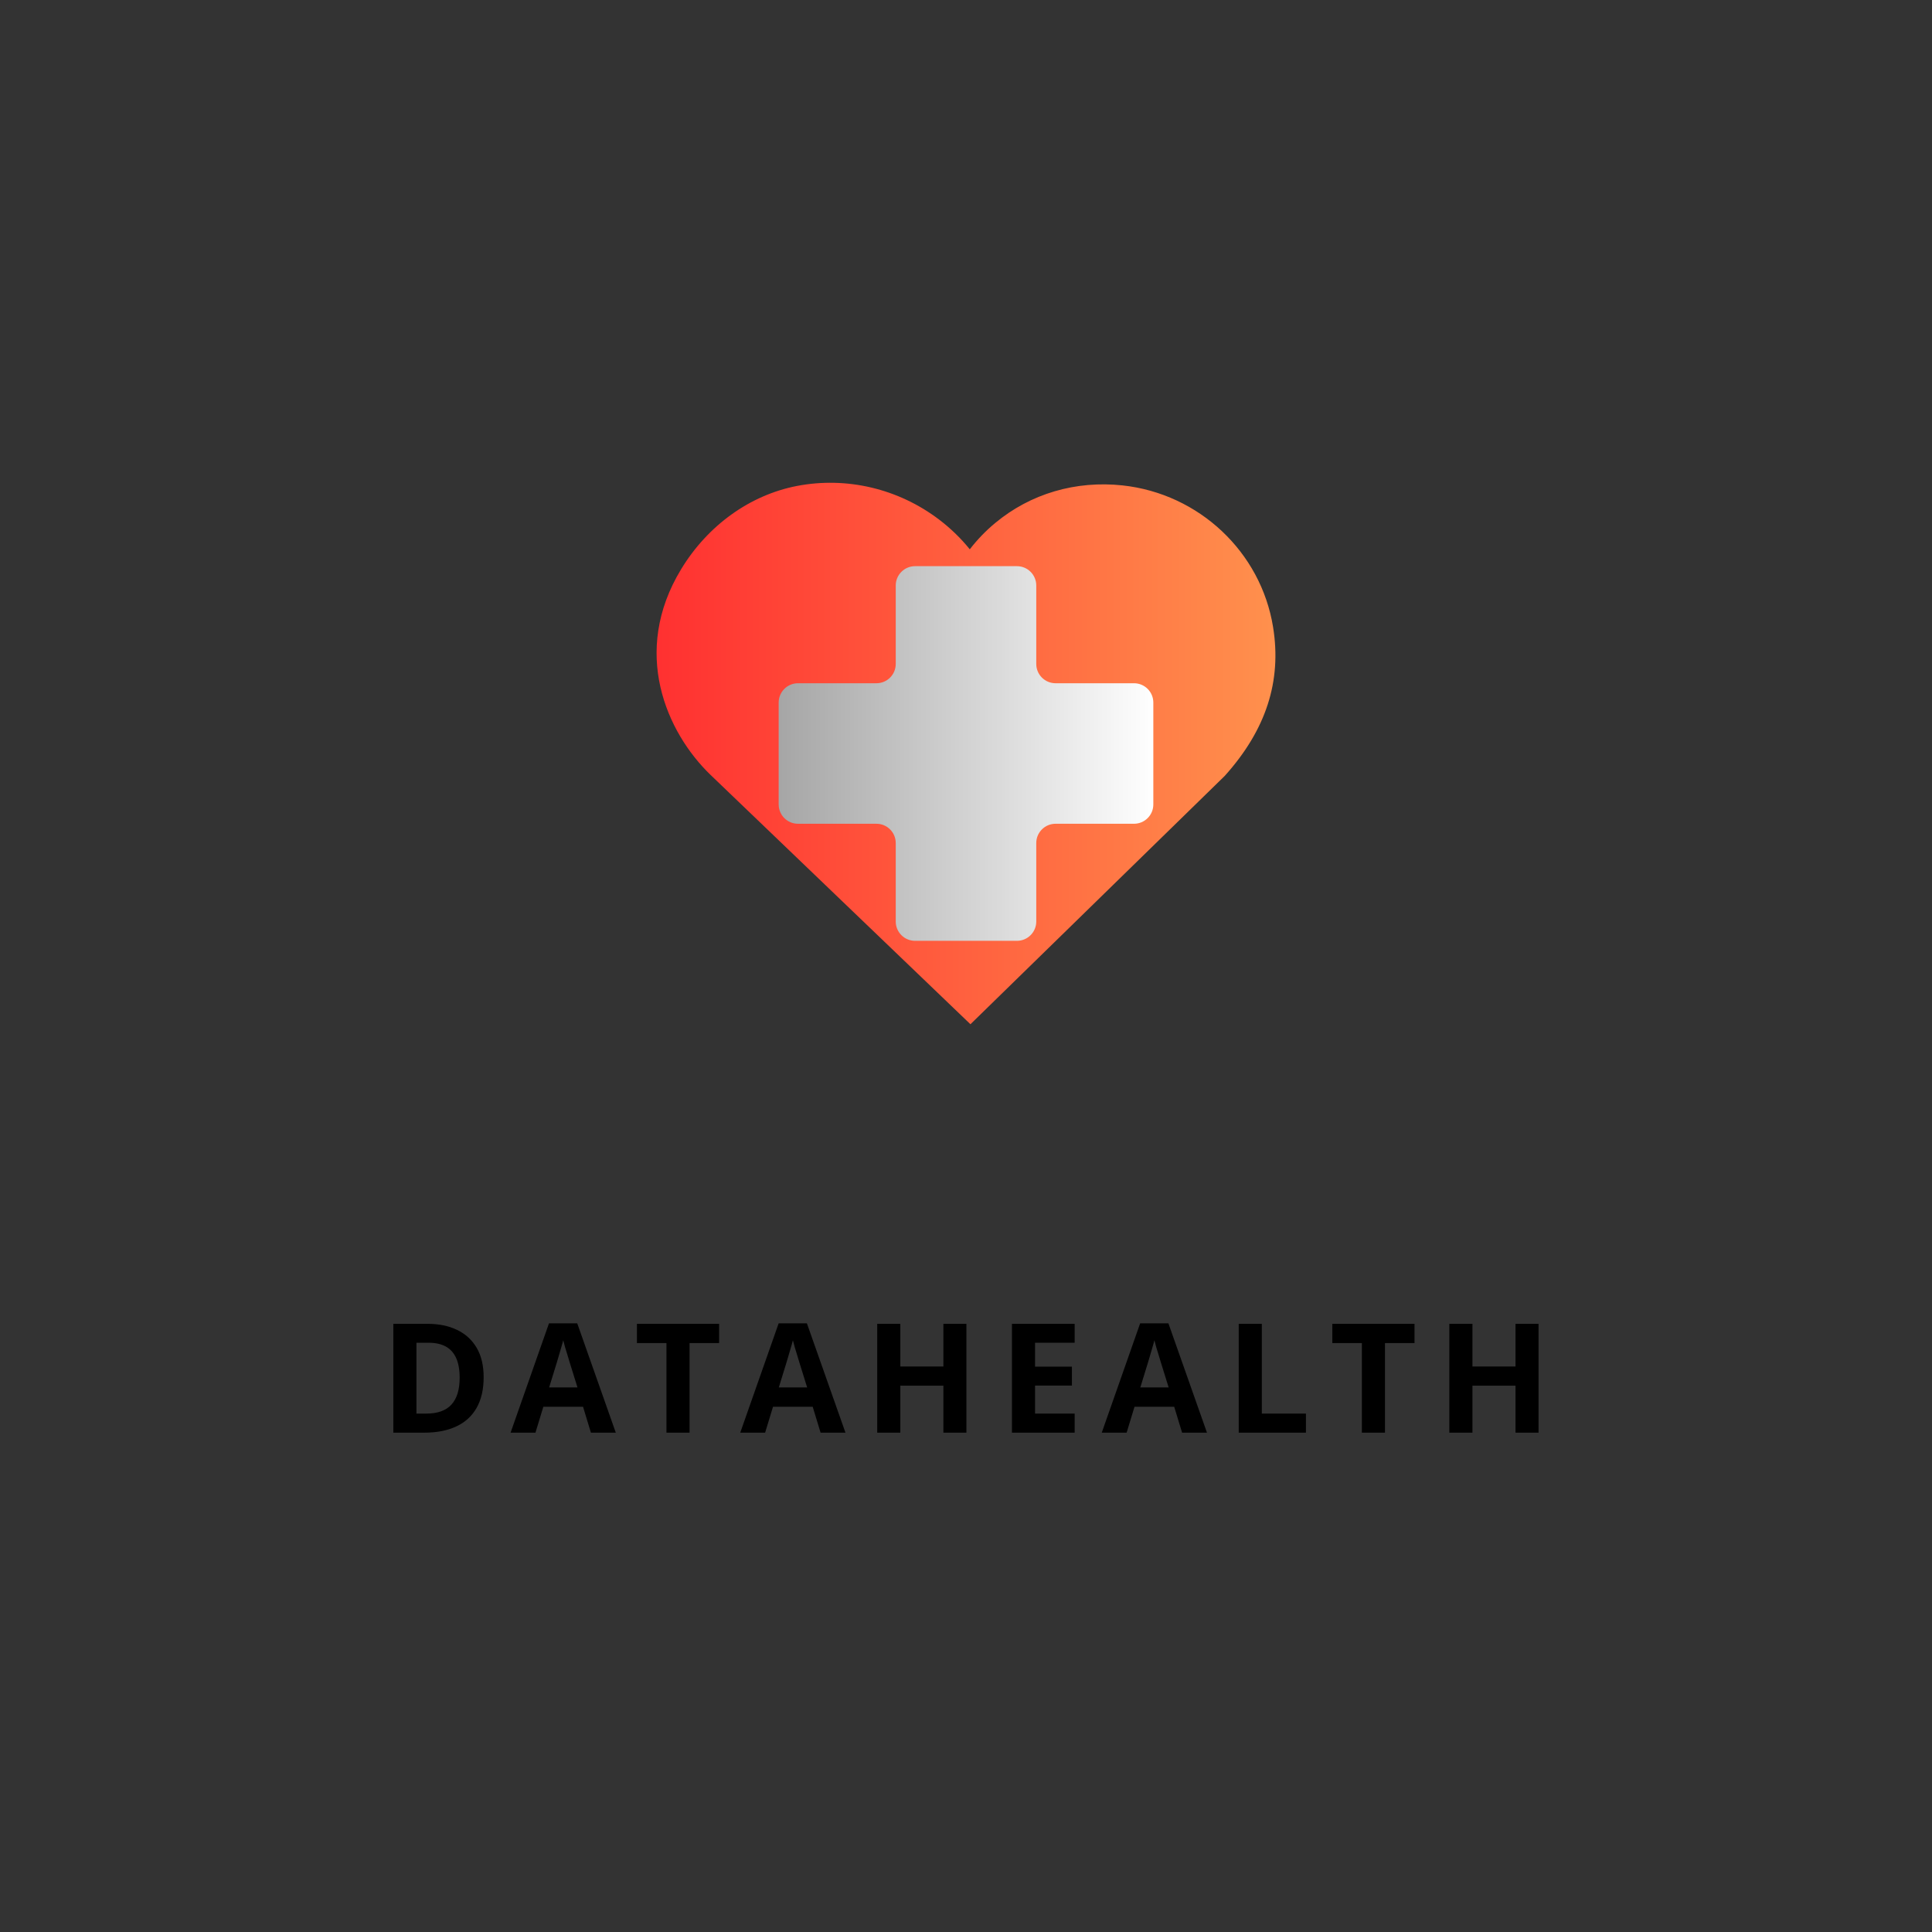<svg xmlns="http://www.w3.org/2000/svg" xmlns:xlink="http://www.w3.org/1999/xlink" width="500" zoomAndPan="magnify" viewBox="0 0 375 375" height="500" preserveAspectRatio="xMidYMid meet" version="1.0"><rect x="0" y="0" width="375" height="375" fill="#333333" stroke="none"/><defs><g/><clipPath id="2d5ca5cf58"><path d="M 127.445 93.703 L 247.555 93.703 L 247.555 198.805 L 127.445 198.805 Z M 127.445 93.703 " clip-rule="nonzero"/></clipPath><clipPath id="1f9963d640"><path d="M 132.207 110.484 C 122.465 126.531 129.328 142.148 137.949 150.438 L 188.363 198.805 L 237.715 150.609 C 245.734 141.691 248.809 132.234 247.102 121.703 C 244.742 107.137 232.738 95.832 217.906 94.219 C 208.812 93.238 200.023 95.812 193.168 101.512 C 191.32 103.043 189.672 104.758 188.234 106.621 C 186.527 104.5 184.527 102.559 182.266 100.84 C 174.379 94.848 164.34 92.469 154.699 94.32 C 145.566 96.082 137.371 101.973 132.207 110.484 Z M 132.207 110.484 " clip-rule="nonzero"/></clipPath><linearGradient x1="0.004" gradientTransform="matrix(0.411, 0, 0, 0.411, 127.442, 93.705)" y1="128" x2="292.572" gradientUnits="userSpaceOnUse" y2="128" id="f34d77dea0"><stop stop-opacity="1" stop-color="rgb(100%, 19.2%, 19.2%)" offset="0"/><stop stop-opacity="1" stop-color="rgb(100%, 19.347%, 19.243%)" offset="0.008"/><stop stop-opacity="1" stop-color="rgb(100%, 19.641%, 19.328%)" offset="0.016"/><stop stop-opacity="1" stop-color="rgb(100%, 19.936%, 19.414%)" offset="0.023"/><stop stop-opacity="1" stop-color="rgb(100%, 20.23%, 19.499%)" offset="0.031"/><stop stop-opacity="1" stop-color="rgb(100%, 20.525%, 19.586%)" offset="0.039"/><stop stop-opacity="1" stop-color="rgb(100%, 20.819%, 19.672%)" offset="0.047"/><stop stop-opacity="1" stop-color="rgb(100%, 21.114%, 19.757%)" offset="0.055"/><stop stop-opacity="1" stop-color="rgb(100%, 21.408%, 19.844%)" offset="0.062"/><stop stop-opacity="1" stop-color="rgb(100%, 21.703%, 19.93%)" offset="0.07"/><stop stop-opacity="1" stop-color="rgb(100%, 21.997%, 20.015%)" offset="0.078"/><stop stop-opacity="1" stop-color="rgb(100%, 22.292%, 20.102%)" offset="0.086"/><stop stop-opacity="1" stop-color="rgb(100%, 22.586%, 20.187%)" offset="0.094"/><stop stop-opacity="1" stop-color="rgb(100%, 22.881%, 20.273%)" offset="0.102"/><stop stop-opacity="1" stop-color="rgb(100%, 23.175%, 20.36%)" offset="0.109"/><stop stop-opacity="1" stop-color="rgb(100%, 23.47%, 20.445%)" offset="0.117"/><stop stop-opacity="1" stop-color="rgb(100%, 23.764%, 20.531%)" offset="0.125"/><stop stop-opacity="1" stop-color="rgb(100%, 24.059%, 20.618%)" offset="0.133"/><stop stop-opacity="1" stop-color="rgb(100%, 24.353%, 20.703%)" offset="0.141"/><stop stop-opacity="1" stop-color="rgb(100%, 24.648%, 20.789%)" offset="0.148"/><stop stop-opacity="1" stop-color="rgb(100%, 24.942%, 20.876%)" offset="0.156"/><stop stop-opacity="1" stop-color="rgb(100%, 25.237%, 20.961%)" offset="0.164"/><stop stop-opacity="1" stop-color="rgb(100%, 25.531%, 21.046%)" offset="0.172"/><stop stop-opacity="1" stop-color="rgb(100%, 25.826%, 21.133%)" offset="0.18"/><stop stop-opacity="1" stop-color="rgb(100%, 26.12%, 21.219%)" offset="0.188"/><stop stop-opacity="1" stop-color="rgb(100%, 26.414%, 21.304%)" offset="0.195"/><stop stop-opacity="1" stop-color="rgb(100%, 26.709%, 21.39%)" offset="0.203"/><stop stop-opacity="1" stop-color="rgb(100%, 27.003%, 21.477%)" offset="0.211"/><stop stop-opacity="1" stop-color="rgb(100%, 27.298%, 21.562%)" offset="0.219"/><stop stop-opacity="1" stop-color="rgb(100%, 27.592%, 21.648%)" offset="0.227"/><stop stop-opacity="1" stop-color="rgb(100%, 27.887%, 21.735%)" offset="0.234"/><stop stop-opacity="1" stop-color="rgb(100%, 28.181%, 21.82%)" offset="0.242"/><stop stop-opacity="1" stop-color="rgb(100%, 28.476%, 21.906%)" offset="0.25"/><stop stop-opacity="1" stop-color="rgb(100%, 28.77%, 21.992%)" offset="0.258"/><stop stop-opacity="1" stop-color="rgb(100%, 29.065%, 22.078%)" offset="0.266"/><stop stop-opacity="1" stop-color="rgb(100%, 29.361%, 22.163%)" offset="0.273"/><stop stop-opacity="1" stop-color="rgb(100%, 29.655%, 22.25%)" offset="0.281"/><stop stop-opacity="1" stop-color="rgb(100%, 29.95%, 22.336%)" offset="0.289"/><stop stop-opacity="1" stop-color="rgb(100%, 30.244%, 22.421%)" offset="0.297"/><stop stop-opacity="1" stop-color="rgb(100%, 30.539%, 22.508%)" offset="0.305"/><stop stop-opacity="1" stop-color="rgb(100%, 30.833%, 22.594%)" offset="0.312"/><stop stop-opacity="1" stop-color="rgb(100%, 31.128%, 22.679%)" offset="0.32"/><stop stop-opacity="1" stop-color="rgb(100%, 31.422%, 22.766%)" offset="0.328"/><stop stop-opacity="1" stop-color="rgb(100%, 31.717%, 22.852%)" offset="0.336"/><stop stop-opacity="1" stop-color="rgb(100%, 32.011%, 22.937%)" offset="0.344"/><stop stop-opacity="1" stop-color="rgb(100%, 32.306%, 23.024%)" offset="0.352"/><stop stop-opacity="1" stop-color="rgb(100%, 32.6%, 23.109%)" offset="0.359"/><stop stop-opacity="1" stop-color="rgb(100%, 32.895%, 23.195%)" offset="0.367"/><stop stop-opacity="1" stop-color="rgb(100%, 33.189%, 23.282%)" offset="0.375"/><stop stop-opacity="1" stop-color="rgb(100%, 33.484%, 23.367%)" offset="0.383"/><stop stop-opacity="1" stop-color="rgb(100%, 33.778%, 23.453%)" offset="0.391"/><stop stop-opacity="1" stop-color="rgb(100%, 34.073%, 23.538%)" offset="0.398"/><stop stop-opacity="1" stop-color="rgb(100%, 34.367%, 23.625%)" offset="0.406"/><stop stop-opacity="1" stop-color="rgb(100%, 34.662%, 23.711%)" offset="0.414"/><stop stop-opacity="1" stop-color="rgb(100%, 34.956%, 23.796%)" offset="0.422"/><stop stop-opacity="1" stop-color="rgb(100%, 35.251%, 23.883%)" offset="0.43"/><stop stop-opacity="1" stop-color="rgb(100%, 35.545%, 23.969%)" offset="0.438"/><stop stop-opacity="1" stop-color="rgb(100%, 35.84%, 24.054%)" offset="0.445"/><stop stop-opacity="1" stop-color="rgb(100%, 36.134%, 24.141%)" offset="0.453"/><stop stop-opacity="1" stop-color="rgb(100%, 36.429%, 24.226%)" offset="0.461"/><stop stop-opacity="1" stop-color="rgb(100%, 36.723%, 24.312%)" offset="0.469"/><stop stop-opacity="1" stop-color="rgb(100%, 37.018%, 24.399%)" offset="0.477"/><stop stop-opacity="1" stop-color="rgb(100%, 37.312%, 24.484%)" offset="0.484"/><stop stop-opacity="1" stop-color="rgb(100%, 37.607%, 24.57%)" offset="0.492"/><stop stop-opacity="1" stop-color="rgb(100%, 37.901%, 24.657%)" offset="0.5"/><stop stop-opacity="1" stop-color="rgb(100%, 38.196%, 24.742%)" offset="0.508"/><stop stop-opacity="1" stop-color="rgb(100%, 38.49%, 24.828%)" offset="0.516"/><stop stop-opacity="1" stop-color="rgb(100%, 38.785%, 24.915%)" offset="0.523"/><stop stop-opacity="1" stop-color="rgb(100%, 39.079%, 25%)" offset="0.531"/><stop stop-opacity="1" stop-color="rgb(100%, 39.374%, 25.085%)" offset="0.539"/><stop stop-opacity="1" stop-color="rgb(100%, 39.668%, 25.172%)" offset="0.547"/><stop stop-opacity="1" stop-color="rgb(100%, 39.963%, 25.258%)" offset="0.555"/><stop stop-opacity="1" stop-color="rgb(100%, 40.257%, 25.343%)" offset="0.562"/><stop stop-opacity="1" stop-color="rgb(100%, 40.552%, 25.429%)" offset="0.57"/><stop stop-opacity="1" stop-color="rgb(100%, 40.846%, 25.516%)" offset="0.578"/><stop stop-opacity="1" stop-color="rgb(100%, 41.141%, 25.601%)" offset="0.586"/><stop stop-opacity="1" stop-color="rgb(100%, 41.435%, 25.687%)" offset="0.594"/><stop stop-opacity="1" stop-color="rgb(100%, 41.73%, 25.774%)" offset="0.602"/><stop stop-opacity="1" stop-color="rgb(100%, 42.024%, 25.859%)" offset="0.609"/><stop stop-opacity="1" stop-color="rgb(100%, 42.319%, 25.945%)" offset="0.617"/><stop stop-opacity="1" stop-color="rgb(100%, 42.613%, 26.031%)" offset="0.625"/><stop stop-opacity="1" stop-color="rgb(100%, 42.908%, 26.117%)" offset="0.633"/><stop stop-opacity="1" stop-color="rgb(100%, 43.204%, 26.202%)" offset="0.641"/><stop stop-opacity="1" stop-color="rgb(100%, 43.498%, 26.289%)" offset="0.648"/><stop stop-opacity="1" stop-color="rgb(100%, 43.793%, 26.375%)" offset="0.656"/><stop stop-opacity="1" stop-color="rgb(100%, 44.087%, 26.46%)" offset="0.664"/><stop stop-opacity="1" stop-color="rgb(100%, 44.382%, 26.547%)" offset="0.672"/><stop stop-opacity="1" stop-color="rgb(100%, 44.676%, 26.633%)" offset="0.68"/><stop stop-opacity="1" stop-color="rgb(100%, 44.971%, 26.718%)" offset="0.688"/><stop stop-opacity="1" stop-color="rgb(100%, 45.265%, 26.805%)" offset="0.695"/><stop stop-opacity="1" stop-color="rgb(100%, 45.56%, 26.891%)" offset="0.703"/><stop stop-opacity="1" stop-color="rgb(100%, 45.854%, 26.976%)" offset="0.711"/><stop stop-opacity="1" stop-color="rgb(100%, 46.149%, 27.063%)" offset="0.719"/><stop stop-opacity="1" stop-color="rgb(100%, 46.443%, 27.148%)" offset="0.727"/><stop stop-opacity="1" stop-color="rgb(100%, 46.738%, 27.234%)" offset="0.734"/><stop stop-opacity="1" stop-color="rgb(100%, 47.032%, 27.321%)" offset="0.742"/><stop stop-opacity="1" stop-color="rgb(100%, 47.327%, 27.406%)" offset="0.75"/><stop stop-opacity="1" stop-color="rgb(100%, 47.621%, 27.492%)" offset="0.758"/><stop stop-opacity="1" stop-color="rgb(100%, 47.916%, 27.577%)" offset="0.766"/><stop stop-opacity="1" stop-color="rgb(100%, 48.21%, 27.664%)" offset="0.773"/><stop stop-opacity="1" stop-color="rgb(100%, 48.505%, 27.75%)" offset="0.781"/><stop stop-opacity="1" stop-color="rgb(100%, 48.799%, 27.835%)" offset="0.789"/><stop stop-opacity="1" stop-color="rgb(100%, 49.094%, 27.922%)" offset="0.797"/><stop stop-opacity="1" stop-color="rgb(100%, 49.388%, 28.008%)" offset="0.805"/><stop stop-opacity="1" stop-color="rgb(100%, 49.683%, 28.093%)" offset="0.812"/><stop stop-opacity="1" stop-color="rgb(100%, 49.977%, 28.18%)" offset="0.82"/><stop stop-opacity="1" stop-color="rgb(100%, 50.272%, 28.265%)" offset="0.828"/><stop stop-opacity="1" stop-color="rgb(100%, 50.566%, 28.351%)" offset="0.836"/><stop stop-opacity="1" stop-color="rgb(100%, 50.861%, 28.438%)" offset="0.844"/><stop stop-opacity="1" stop-color="rgb(100%, 51.155%, 28.523%)" offset="0.852"/><stop stop-opacity="1" stop-color="rgb(100%, 51.45%, 28.609%)" offset="0.859"/><stop stop-opacity="1" stop-color="rgb(100%, 51.744%, 28.696%)" offset="0.867"/><stop stop-opacity="1" stop-color="rgb(100%, 52.039%, 28.781%)" offset="0.875"/><stop stop-opacity="1" stop-color="rgb(100%, 52.333%, 28.867%)" offset="0.883"/><stop stop-opacity="1" stop-color="rgb(100%, 52.628%, 28.954%)" offset="0.891"/><stop stop-opacity="1" stop-color="rgb(100%, 52.922%, 29.039%)" offset="0.898"/><stop stop-opacity="1" stop-color="rgb(100%, 53.217%, 29.124%)" offset="0.906"/><stop stop-opacity="1" stop-color="rgb(100%, 53.511%, 29.211%)" offset="0.914"/><stop stop-opacity="1" stop-color="rgb(100%, 53.806%, 29.297%)" offset="0.922"/><stop stop-opacity="1" stop-color="rgb(100%, 54.1%, 29.382%)" offset="0.93"/><stop stop-opacity="1" stop-color="rgb(100%, 54.395%, 29.468%)" offset="0.938"/><stop stop-opacity="1" stop-color="rgb(100%, 54.689%, 29.555%)" offset="0.945"/><stop stop-opacity="1" stop-color="rgb(100%, 54.984%, 29.64%)" offset="0.953"/><stop stop-opacity="1" stop-color="rgb(100%, 55.278%, 29.726%)" offset="0.961"/><stop stop-opacity="1" stop-color="rgb(100%, 55.573%, 29.813%)" offset="0.969"/><stop stop-opacity="1" stop-color="rgb(100%, 55.867%, 29.898%)" offset="0.977"/><stop stop-opacity="1" stop-color="rgb(100%, 56.161%, 29.984%)" offset="0.984"/><stop stop-opacity="1" stop-color="rgb(100%, 56.456%, 30.07%)" offset="0.992"/><stop stop-opacity="1" stop-color="rgb(100%, 56.75%, 30.156%)" offset="1"/></linearGradient><clipPath id="f67cf0541a"><path d="M 151.141 109.895 L 223.859 109.895 L 223.859 182.613 L 151.141 182.613 Z M 151.141 109.895 " clip-rule="nonzero"/></clipPath><clipPath id="59af9bff24"><path d="M 197.387 109.895 L 177.613 109.895 C 175.543 109.895 173.863 111.57 173.863 113.645 L 173.863 128.867 C 173.863 130.941 172.188 132.617 170.113 132.617 L 154.891 132.617 C 152.816 132.617 151.141 134.297 151.141 136.367 L 151.141 156.141 C 151.141 158.211 152.816 159.891 154.891 159.891 L 170.113 159.891 C 172.188 159.891 173.863 161.566 173.863 163.641 L 173.863 178.863 C 173.863 180.938 175.543 182.613 177.613 182.613 L 197.387 182.613 C 199.457 182.613 201.137 180.938 201.137 178.863 L 201.137 163.641 C 201.137 161.566 202.812 159.891 204.887 159.891 L 220.109 159.891 C 222.184 159.891 223.859 158.211 223.859 156.141 L 223.859 136.367 C 223.859 134.297 222.184 132.617 220.109 132.617 L 204.887 132.617 C 202.812 132.617 201.137 130.941 201.137 128.867 L 201.137 113.645 C 201.137 111.57 199.457 109.895 197.387 109.895 Z M 197.387 109.895 " clip-rule="nonzero"/></clipPath><linearGradient x1="-0" gradientTransform="matrix(0.284, 0, 0, 0.284, 151.139, 109.893)" y1="128" x2="256" gradientUnits="userSpaceOnUse" y2="128" id="adf386fa9d"><stop stop-opacity="1" stop-color="rgb(65.099%, 65.099%, 65.099%)" offset="0"/><stop stop-opacity="1" stop-color="rgb(65.234%, 65.234%, 65.234%)" offset="0.008"/><stop stop-opacity="1" stop-color="rgb(65.508%, 65.508%, 65.508%)" offset="0.016"/><stop stop-opacity="1" stop-color="rgb(65.781%, 65.781%, 65.781%)" offset="0.023"/><stop stop-opacity="1" stop-color="rgb(66.052%, 66.052%, 66.052%)" offset="0.031"/><stop stop-opacity="1" stop-color="rgb(66.325%, 66.325%, 66.325%)" offset="0.039"/><stop stop-opacity="1" stop-color="rgb(66.599%, 66.599%, 66.599%)" offset="0.047"/><stop stop-opacity="1" stop-color="rgb(66.872%, 66.872%, 66.872%)" offset="0.055"/><stop stop-opacity="1" stop-color="rgb(67.143%, 67.143%, 67.143%)" offset="0.062"/><stop stop-opacity="1" stop-color="rgb(67.416%, 67.416%, 67.416%)" offset="0.07"/><stop stop-opacity="1" stop-color="rgb(67.69%, 67.69%, 67.69%)" offset="0.078"/><stop stop-opacity="1" stop-color="rgb(67.961%, 67.961%, 67.961%)" offset="0.086"/><stop stop-opacity="1" stop-color="rgb(68.234%, 68.234%, 68.234%)" offset="0.094"/><stop stop-opacity="1" stop-color="rgb(68.507%, 68.507%, 68.507%)" offset="0.102"/><stop stop-opacity="1" stop-color="rgb(68.779%, 68.779%, 68.779%)" offset="0.109"/><stop stop-opacity="1" stop-color="rgb(69.052%, 69.052%, 69.052%)" offset="0.117"/><stop stop-opacity="1" stop-color="rgb(69.325%, 69.325%, 69.325%)" offset="0.125"/><stop stop-opacity="1" stop-color="rgb(69.597%, 69.597%, 69.597%)" offset="0.133"/><stop stop-opacity="1" stop-color="rgb(69.87%, 69.87%, 69.87%)" offset="0.141"/><stop stop-opacity="1" stop-color="rgb(70.143%, 70.143%, 70.143%)" offset="0.148"/><stop stop-opacity="1" stop-color="rgb(70.416%, 70.416%, 70.416%)" offset="0.156"/><stop stop-opacity="1" stop-color="rgb(70.688%, 70.688%, 70.688%)" offset="0.164"/><stop stop-opacity="1" stop-color="rgb(70.961%, 70.961%, 70.961%)" offset="0.172"/><stop stop-opacity="1" stop-color="rgb(71.234%, 71.234%, 71.234%)" offset="0.18"/><stop stop-opacity="1" stop-color="rgb(71.506%, 71.506%, 71.506%)" offset="0.188"/><stop stop-opacity="1" stop-color="rgb(71.779%, 71.779%, 71.779%)" offset="0.195"/><stop stop-opacity="1" stop-color="rgb(72.052%, 72.052%, 72.052%)" offset="0.203"/><stop stop-opacity="1" stop-color="rgb(72.324%, 72.324%, 72.324%)" offset="0.211"/><stop stop-opacity="1" stop-color="rgb(72.597%, 72.597%, 72.597%)" offset="0.219"/><stop stop-opacity="1" stop-color="rgb(72.87%, 72.87%, 72.87%)" offset="0.227"/><stop stop-opacity="1" stop-color="rgb(73.141%, 73.141%, 73.141%)" offset="0.234"/><stop stop-opacity="1" stop-color="rgb(73.415%, 73.415%, 73.415%)" offset="0.242"/><stop stop-opacity="1" stop-color="rgb(73.688%, 73.688%, 73.688%)" offset="0.25"/><stop stop-opacity="1" stop-color="rgb(73.959%, 73.959%, 73.959%)" offset="0.258"/><stop stop-opacity="1" stop-color="rgb(74.232%, 74.232%, 74.232%)" offset="0.266"/><stop stop-opacity="1" stop-color="rgb(74.506%, 74.506%, 74.506%)" offset="0.273"/><stop stop-opacity="1" stop-color="rgb(74.779%, 74.779%, 74.779%)" offset="0.281"/><stop stop-opacity="1" stop-color="rgb(75.05%, 75.05%, 75.05%)" offset="0.289"/><stop stop-opacity="1" stop-color="rgb(75.323%, 75.323%, 75.323%)" offset="0.297"/><stop stop-opacity="1" stop-color="rgb(75.597%, 75.597%, 75.597%)" offset="0.305"/><stop stop-opacity="1" stop-color="rgb(75.868%, 75.868%, 75.868%)" offset="0.312"/><stop stop-opacity="1" stop-color="rgb(76.141%, 76.141%, 76.141%)" offset="0.32"/><stop stop-opacity="1" stop-color="rgb(76.414%, 76.414%, 76.414%)" offset="0.328"/><stop stop-opacity="1" stop-color="rgb(76.686%, 76.686%, 76.686%)" offset="0.336"/><stop stop-opacity="1" stop-color="rgb(76.959%, 76.959%, 76.959%)" offset="0.344"/><stop stop-opacity="1" stop-color="rgb(77.232%, 77.232%, 77.232%)" offset="0.352"/><stop stop-opacity="1" stop-color="rgb(77.504%, 77.504%, 77.504%)" offset="0.359"/><stop stop-opacity="1" stop-color="rgb(77.777%, 77.777%, 77.777%)" offset="0.367"/><stop stop-opacity="1" stop-color="rgb(78.05%, 78.05%, 78.05%)" offset="0.375"/><stop stop-opacity="1" stop-color="rgb(78.322%, 78.322%, 78.322%)" offset="0.383"/><stop stop-opacity="1" stop-color="rgb(78.595%, 78.595%, 78.595%)" offset="0.391"/><stop stop-opacity="1" stop-color="rgb(78.868%, 78.868%, 78.868%)" offset="0.398"/><stop stop-opacity="1" stop-color="rgb(79.141%, 79.141%, 79.141%)" offset="0.406"/><stop stop-opacity="1" stop-color="rgb(79.413%, 79.413%, 79.413%)" offset="0.414"/><stop stop-opacity="1" stop-color="rgb(79.686%, 79.686%, 79.686%)" offset="0.422"/><stop stop-opacity="1" stop-color="rgb(79.959%, 79.959%, 79.959%)" offset="0.43"/><stop stop-opacity="1" stop-color="rgb(80.231%, 80.231%, 80.231%)" offset="0.438"/><stop stop-opacity="1" stop-color="rgb(80.504%, 80.504%, 80.504%)" offset="0.445"/><stop stop-opacity="1" stop-color="rgb(80.777%, 80.777%, 80.777%)" offset="0.453"/><stop stop-opacity="1" stop-color="rgb(81.049%, 81.049%, 81.049%)" offset="0.461"/><stop stop-opacity="1" stop-color="rgb(81.322%, 81.322%, 81.322%)" offset="0.469"/><stop stop-opacity="1" stop-color="rgb(81.595%, 81.595%, 81.595%)" offset="0.477"/><stop stop-opacity="1" stop-color="rgb(81.866%, 81.866%, 81.866%)" offset="0.484"/><stop stop-opacity="1" stop-color="rgb(82.14%, 82.14%, 82.14%)" offset="0.492"/><stop stop-opacity="1" stop-color="rgb(82.413%, 82.413%, 82.413%)" offset="0.5"/><stop stop-opacity="1" stop-color="rgb(82.684%, 82.684%, 82.684%)" offset="0.508"/><stop stop-opacity="1" stop-color="rgb(82.957%, 82.957%, 82.957%)" offset="0.516"/><stop stop-opacity="1" stop-color="rgb(83.231%, 83.231%, 83.231%)" offset="0.523"/><stop stop-opacity="1" stop-color="rgb(83.504%, 83.504%, 83.504%)" offset="0.531"/><stop stop-opacity="1" stop-color="rgb(83.775%, 83.775%, 83.775%)" offset="0.539"/><stop stop-opacity="1" stop-color="rgb(84.048%, 84.048%, 84.048%)" offset="0.547"/><stop stop-opacity="1" stop-color="rgb(84.322%, 84.322%, 84.322%)" offset="0.555"/><stop stop-opacity="1" stop-color="rgb(84.593%, 84.593%, 84.593%)" offset="0.562"/><stop stop-opacity="1" stop-color="rgb(84.866%, 84.866%, 84.866%)" offset="0.57"/><stop stop-opacity="1" stop-color="rgb(85.139%, 85.139%, 85.139%)" offset="0.578"/><stop stop-opacity="1" stop-color="rgb(85.411%, 85.411%, 85.411%)" offset="0.586"/><stop stop-opacity="1" stop-color="rgb(85.684%, 85.684%, 85.684%)" offset="0.594"/><stop stop-opacity="1" stop-color="rgb(85.957%, 85.957%, 85.957%)" offset="0.602"/><stop stop-opacity="1" stop-color="rgb(86.229%, 86.229%, 86.229%)" offset="0.609"/><stop stop-opacity="1" stop-color="rgb(86.502%, 86.502%, 86.502%)" offset="0.617"/><stop stop-opacity="1" stop-color="rgb(86.775%, 86.775%, 86.775%)" offset="0.625"/><stop stop-opacity="1" stop-color="rgb(87.047%, 87.047%, 87.047%)" offset="0.633"/><stop stop-opacity="1" stop-color="rgb(87.32%, 87.32%, 87.32%)" offset="0.641"/><stop stop-opacity="1" stop-color="rgb(87.593%, 87.593%, 87.593%)" offset="0.648"/><stop stop-opacity="1" stop-color="rgb(87.866%, 87.866%, 87.866%)" offset="0.656"/><stop stop-opacity="1" stop-color="rgb(88.138%, 88.138%, 88.138%)" offset="0.664"/><stop stop-opacity="1" stop-color="rgb(88.411%, 88.411%, 88.411%)" offset="0.672"/><stop stop-opacity="1" stop-color="rgb(88.684%, 88.684%, 88.684%)" offset="0.68"/><stop stop-opacity="1" stop-color="rgb(88.956%, 88.956%, 88.956%)" offset="0.688"/><stop stop-opacity="1" stop-color="rgb(89.229%, 89.229%, 89.229%)" offset="0.695"/><stop stop-opacity="1" stop-color="rgb(89.502%, 89.502%, 89.502%)" offset="0.703"/><stop stop-opacity="1" stop-color="rgb(89.774%, 89.774%, 89.774%)" offset="0.711"/><stop stop-opacity="1" stop-color="rgb(90.047%, 90.047%, 90.047%)" offset="0.719"/><stop stop-opacity="1" stop-color="rgb(90.32%, 90.32%, 90.32%)" offset="0.727"/><stop stop-opacity="1" stop-color="rgb(90.591%, 90.591%, 90.591%)" offset="0.734"/><stop stop-opacity="1" stop-color="rgb(90.865%, 90.865%, 90.865%)" offset="0.742"/><stop stop-opacity="1" stop-color="rgb(91.138%, 91.138%, 91.138%)" offset="0.75"/><stop stop-opacity="1" stop-color="rgb(91.409%, 91.409%, 91.409%)" offset="0.758"/><stop stop-opacity="1" stop-color="rgb(91.682%, 91.682%, 91.682%)" offset="0.766"/><stop stop-opacity="1" stop-color="rgb(91.956%, 91.956%, 91.956%)" offset="0.773"/><stop stop-opacity="1" stop-color="rgb(92.229%, 92.229%, 92.229%)" offset="0.781"/><stop stop-opacity="1" stop-color="rgb(92.5%, 92.5%, 92.5%)" offset="0.789"/><stop stop-opacity="1" stop-color="rgb(92.773%, 92.773%, 92.773%)" offset="0.797"/><stop stop-opacity="1" stop-color="rgb(93.047%, 93.047%, 93.047%)" offset="0.805"/><stop stop-opacity="1" stop-color="rgb(93.318%, 93.318%, 93.318%)" offset="0.812"/><stop stop-opacity="1" stop-color="rgb(93.591%, 93.591%, 93.591%)" offset="0.82"/><stop stop-opacity="1" stop-color="rgb(93.864%, 93.864%, 93.864%)" offset="0.828"/><stop stop-opacity="1" stop-color="rgb(94.136%, 94.136%, 94.136%)" offset="0.836"/><stop stop-opacity="1" stop-color="rgb(94.409%, 94.409%, 94.409%)" offset="0.844"/><stop stop-opacity="1" stop-color="rgb(94.682%, 94.682%, 94.682%)" offset="0.852"/><stop stop-opacity="1" stop-color="rgb(94.954%, 94.954%, 94.954%)" offset="0.859"/><stop stop-opacity="1" stop-color="rgb(95.227%, 95.227%, 95.227%)" offset="0.867"/><stop stop-opacity="1" stop-color="rgb(95.5%, 95.5%, 95.5%)" offset="0.875"/><stop stop-opacity="1" stop-color="rgb(95.772%, 95.772%, 95.772%)" offset="0.883"/><stop stop-opacity="1" stop-color="rgb(96.045%, 96.045%, 96.045%)" offset="0.891"/><stop stop-opacity="1" stop-color="rgb(96.318%, 96.318%, 96.318%)" offset="0.898"/><stop stop-opacity="1" stop-color="rgb(96.591%, 96.591%, 96.591%)" offset="0.906"/><stop stop-opacity="1" stop-color="rgb(96.863%, 96.863%, 96.863%)" offset="0.914"/><stop stop-opacity="1" stop-color="rgb(97.136%, 97.136%, 97.136%)" offset="0.922"/><stop stop-opacity="1" stop-color="rgb(97.409%, 97.409%, 97.409%)" offset="0.93"/><stop stop-opacity="1" stop-color="rgb(97.681%, 97.681%, 97.681%)" offset="0.938"/><stop stop-opacity="1" stop-color="rgb(97.954%, 97.954%, 97.954%)" offset="0.945"/><stop stop-opacity="1" stop-color="rgb(98.227%, 98.227%, 98.227%)" offset="0.953"/><stop stop-opacity="1" stop-color="rgb(98.499%, 98.499%, 98.499%)" offset="0.961"/><stop stop-opacity="1" stop-color="rgb(98.772%, 98.772%, 98.772%)" offset="0.969"/><stop stop-opacity="1" stop-color="rgb(99.045%, 99.045%, 99.045%)" offset="0.977"/><stop stop-opacity="1" stop-color="rgb(99.316%, 99.316%, 99.316%)" offset="0.984"/><stop stop-opacity="1" stop-color="rgb(99.59%, 99.59%, 99.59%)" offset="0.992"/><stop stop-opacity="1" stop-color="rgb(99.863%, 99.863%, 99.863%)" offset="1"/></linearGradient></defs><g clip-path="url(#2d5ca5cf58)"><g clip-path="url(#1f9963d640)"><path fill="url(#f34d77dea0)" d="M 127.445 93.703 L 127.445 198.805 L 247.555 198.805 L 247.555 93.703 Z M 127.445 93.703 " fill-rule="nonzero"/></g></g><g clip-path="url(#f67cf0541a)"><g clip-path="url(#59af9bff24)"><path fill="url(#adf386fa9d)" d="M 151.141 109.895 L 151.141 182.613 L 223.859 182.613 L 223.859 109.895 Z M 151.141 109.895 " fill-rule="nonzero"/></g></g><g fill="#000000" fill-opacity="1"><g transform="translate(73.688, 278.08)"><g><path d="M 20.188 -10.766 C 20.188 -8.391 19.727 -6.398 18.812 -4.797 C 17.906 -3.203 16.586 -2.004 14.859 -1.203 C 13.141 -0.398 11.066 0 8.641 0 L 2.656 0 L 2.656 -21.125 L 9.297 -21.125 C 11.504 -21.125 13.422 -20.727 15.047 -19.938 C 16.68 -19.156 17.945 -17.992 18.844 -16.453 C 19.738 -14.922 20.188 -13.023 20.188 -10.766 Z M 15.531 -10.656 C 15.531 -12.207 15.301 -13.488 14.844 -14.5 C 14.383 -15.508 13.707 -16.254 12.812 -16.734 C 11.926 -17.211 10.828 -17.453 9.516 -17.453 L 7.141 -17.453 L 7.141 -3.703 L 9.062 -3.703 C 11.25 -3.703 12.875 -4.285 13.938 -5.453 C 15 -6.617 15.531 -8.352 15.531 -10.656 Z M 15.531 -10.656 "/></g></g></g><g fill="#000000" fill-opacity="1"><g transform="translate(99.104, 278.08)"><g><path d="M 15.594 0 L 14.062 -5.031 L 6.359 -5.031 L 4.828 0 L 0 0 L 7.453 -21.219 L 12.938 -21.219 L 20.422 0 Z M 12.984 -8.781 L 11.453 -13.703 C 11.359 -14.023 11.234 -14.441 11.078 -14.953 C 10.922 -15.473 10.758 -16 10.594 -16.531 C 10.438 -17.07 10.312 -17.539 10.219 -17.938 C 10.125 -17.539 9.988 -17.051 9.812 -16.469 C 9.645 -15.883 9.484 -15.332 9.328 -14.812 C 9.18 -14.289 9.07 -13.922 9 -13.703 L 7.484 -8.781 Z M 12.984 -8.781 "/></g></g></g><g fill="#000000" fill-opacity="1"><g transform="translate(123.032, 278.08)"><g><path d="M 10.812 0 L 6.328 0 L 6.328 -17.391 L 0.594 -17.391 L 0.594 -21.125 L 16.547 -21.125 L 16.547 -17.391 L 10.812 -17.391 Z M 10.812 0 "/></g></g></g><g fill="#000000" fill-opacity="1"><g transform="translate(143.682, 278.08)"><g><path d="M 15.594 0 L 14.062 -5.031 L 6.359 -5.031 L 4.828 0 L 0 0 L 7.453 -21.219 L 12.938 -21.219 L 20.422 0 Z M 12.984 -8.781 L 11.453 -13.703 C 11.359 -14.023 11.234 -14.441 11.078 -14.953 C 10.922 -15.473 10.758 -16 10.594 -16.531 C 10.438 -17.07 10.312 -17.539 10.219 -17.938 C 10.125 -17.539 9.988 -17.051 9.812 -16.469 C 9.645 -15.883 9.484 -15.332 9.328 -14.812 C 9.18 -14.289 9.07 -13.922 9 -13.703 L 7.484 -8.781 Z M 12.984 -8.781 "/></g></g></g><g fill="#000000" fill-opacity="1"><g transform="translate(167.611, 278.08)"><g><path d="M 19.969 0 L 15.5 0 L 15.5 -9.125 L 7.141 -9.125 L 7.141 0 L 2.656 0 L 2.656 -21.125 L 7.141 -21.125 L 7.141 -12.844 L 15.5 -12.844 L 15.5 -21.125 L 19.969 -21.125 Z M 19.969 0 "/></g></g></g><g fill="#000000" fill-opacity="1"><g transform="translate(193.763, 278.08)"><g><path d="M 14.828 0 L 2.656 0 L 2.656 -21.125 L 14.828 -21.125 L 14.828 -17.453 L 7.141 -17.453 L 7.141 -12.812 L 14.297 -12.812 L 14.297 -9.141 L 7.141 -9.141 L 7.141 -3.703 L 14.828 -3.703 Z M 14.828 0 "/></g></g></g><g fill="#000000" fill-opacity="1"><g transform="translate(213.85, 278.08)"><g><path d="M 15.594 0 L 14.062 -5.031 L 6.359 -5.031 L 4.828 0 L 0 0 L 7.453 -21.219 L 12.938 -21.219 L 20.422 0 Z M 12.984 -8.781 L 11.453 -13.703 C 11.359 -14.023 11.234 -14.441 11.078 -14.953 C 10.922 -15.473 10.758 -16 10.594 -16.531 C 10.438 -17.07 10.312 -17.539 10.219 -17.938 C 10.125 -17.539 9.988 -17.051 9.812 -16.469 C 9.645 -15.883 9.484 -15.332 9.328 -14.812 C 9.18 -14.289 9.07 -13.922 9 -13.703 L 7.484 -8.781 Z M 12.984 -8.781 "/></g></g></g><g fill="#000000" fill-opacity="1"><g transform="translate(237.779, 278.08)"><g><path d="M 2.656 0 L 2.656 -21.125 L 7.141 -21.125 L 7.141 -3.703 L 15.703 -3.703 L 15.703 0 Z M 2.656 0 "/></g></g></g><g fill="#000000" fill-opacity="1"><g transform="translate(258.01, 278.08)"><g><path d="M 10.812 0 L 6.328 0 L 6.328 -17.391 L 0.594 -17.391 L 0.594 -21.125 L 16.547 -21.125 L 16.547 -17.391 L 10.812 -17.391 Z M 10.812 0 "/></g></g></g><g fill="#000000" fill-opacity="1"><g transform="translate(278.66, 278.08)"><g><path d="M 19.969 0 L 15.5 0 L 15.5 -9.125 L 7.141 -9.125 L 7.141 0 L 2.656 0 L 2.656 -21.125 L 7.141 -21.125 L 7.141 -12.844 L 15.5 -12.844 L 15.5 -21.125 L 19.969 -21.125 Z M 19.969 0 "/></g></g></g></svg>